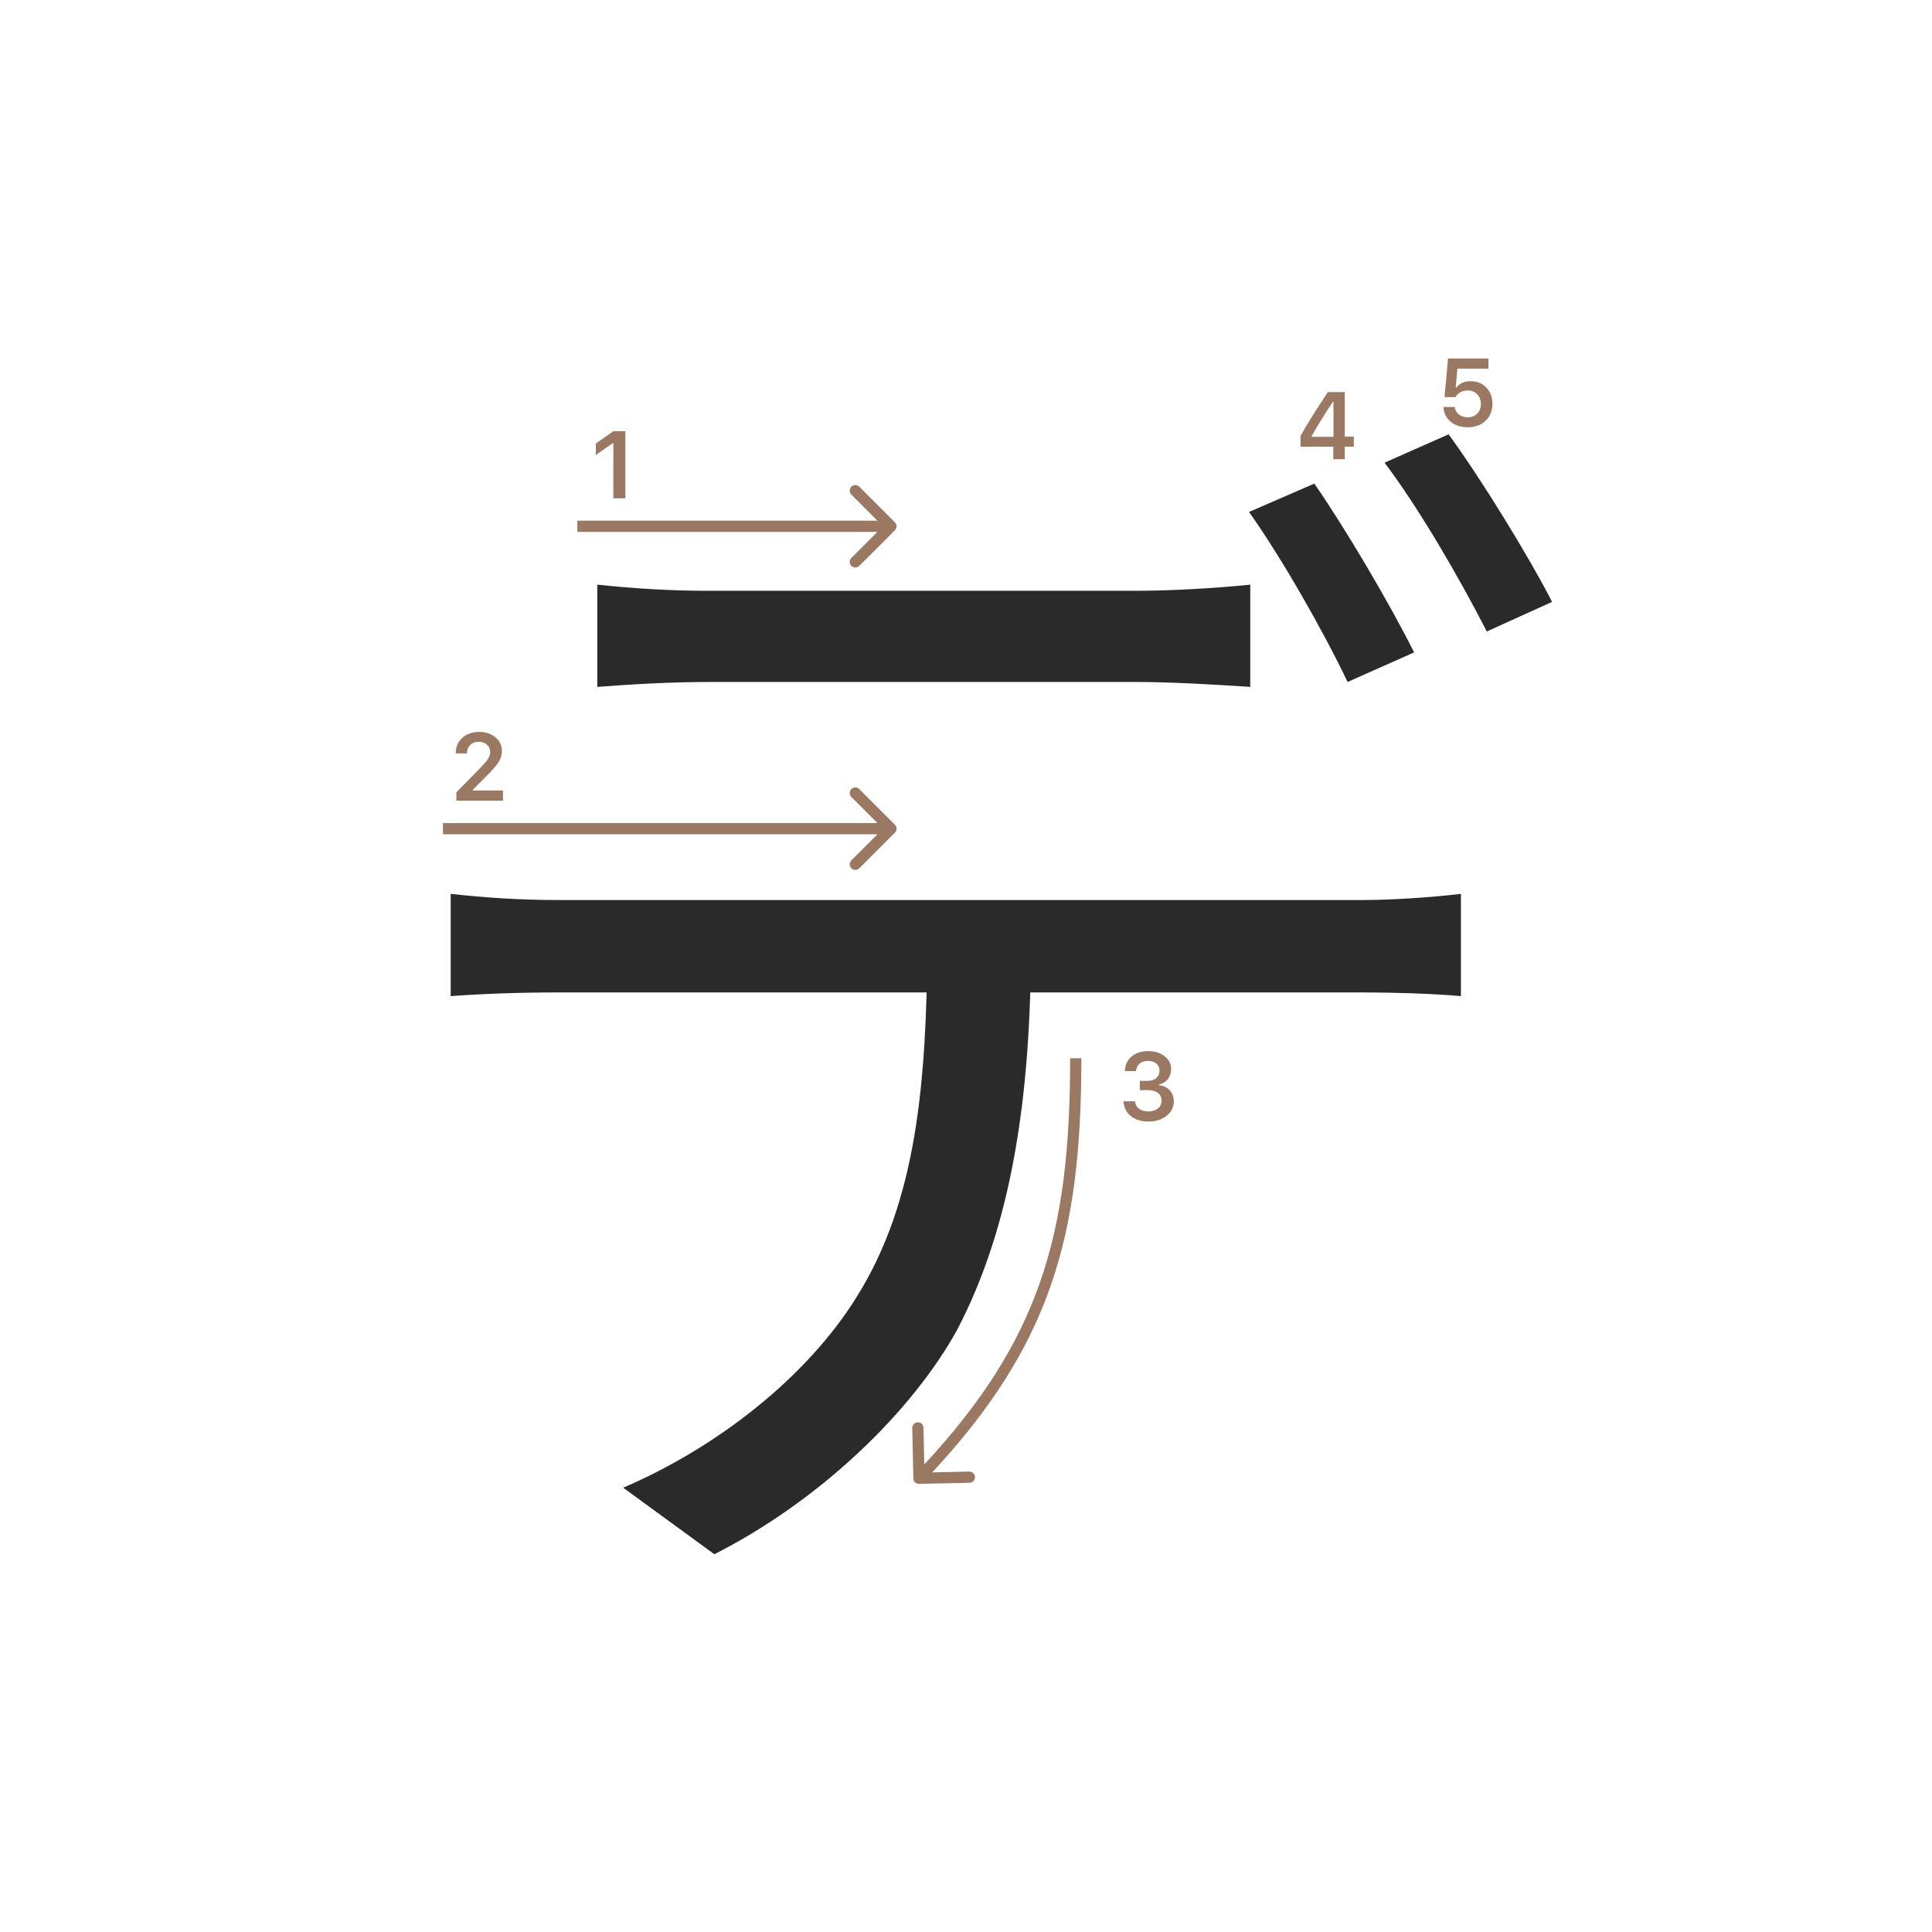 <svg width="345" height="345" viewBox="0 0 345 345" fill="none" xmlns="http://www.w3.org/2000/svg">
<path d="M106.66 104.4C112.82 105.06 119.42 105.5 126.46 105.5C139.22 105.5 190.48 105.5 202.8 105.5C208.96 105.5 216.88 105.06 223.26 104.4V122.66C216.66 122.22 208.96 121.78 202.8 121.78C190.48 121.78 139.22 121.78 126.9 121.78C119.42 121.78 112.38 122.22 106.66 122.66V104.4ZM80.481 159.62C86.421 160.28 92.8 160.72 99.621 160.72C112.38 160.72 231.84 160.72 243.5 160.72C248.12 160.72 255.38 160.28 260.88 159.62V177.88C256.04 177.44 249 177.22 243.5 177.22C231.84 177.22 112.38 177.22 99.621 177.22C93.02 177.22 86.421 177.44 80.481 177.88V159.62ZM184.1 168.42C184.1 196.14 180.58 219.02 170.9 237.5C162.76 252.24 146.26 268.08 127.56 277.54L111.28 265.66C128.22 258.4 144.06 245.86 152.86 231.78C163.86 214.4 165.4 192.84 165.62 168.64L184.1 168.42ZM234.7 86.36C240.201 94.28 248.12 107.7 252.52 116.5L240.64 121.78C236.46 112.98 228.98 99.78 223.04 91.42L234.7 86.36ZM258.68 77.56C264.62 85.7 272.98 99.34 277.16 107.48L265.5 112.76C260.66 103.3 253.4 90.76 247.24 82.62L258.68 77.56Z" fill="#2A2A2A"/>
<path d="M238.086 82V79.767H232.234V77.858C233.208 76.065 234.835 73.453 237.115 70.022H240.137V77.957H241.755V79.767H240.137V82H238.086ZM234.218 77.883V78.007H238.12V71.765H238.003C236.708 73.68 235.447 75.719 234.218 77.883Z" fill="#9A7861"/>
<path d="M262.065 76.299C260.831 76.299 259.819 75.961 259.027 75.286C258.236 74.611 257.815 73.742 257.766 72.68H259.774C259.841 73.228 260.087 73.67 260.513 74.008C260.939 74.345 261.462 74.514 262.082 74.514C262.785 74.514 263.352 74.298 263.784 73.867C264.221 73.43 264.439 72.854 264.439 72.14C264.439 71.426 264.221 70.848 263.784 70.405C263.352 69.957 262.79 69.733 262.099 69.733C261.612 69.733 261.177 69.835 260.795 70.04C260.419 70.245 260.12 70.535 259.899 70.912H257.957L258.579 64.022H265.792V65.832H260.239L259.949 69.193H260.09C260.643 68.446 261.487 68.073 262.622 68.073C263.756 68.073 264.686 68.449 265.411 69.202C266.141 69.954 266.506 70.917 266.506 72.09C266.506 73.341 266.097 74.356 265.278 75.137C264.464 75.912 263.394 76.299 262.065 76.299Z" fill="#9A7861"/>
<path d="M109.525 88.978V79.158H109.384L106.404 81.25V79.191L109.534 77H111.667V88.978H109.525Z" fill="#9A7861"/>
<path d="M81.383 134.503C81.383 133.385 81.77 132.472 82.545 131.764C83.325 131.055 84.33 130.701 85.558 130.701C86.742 130.701 87.716 131.025 88.48 131.672C89.249 132.32 89.634 133.144 89.634 134.146C89.634 134.788 89.44 135.424 89.053 136.055C88.665 136.681 87.963 137.497 86.944 138.504L84.438 141.019V141.16H89.816V142.978H81.499V141.492L85.492 137.408C86.311 136.578 86.856 135.956 87.127 135.541C87.398 135.12 87.534 134.699 87.534 134.279C87.534 133.753 87.34 133.319 86.953 132.976C86.571 132.632 86.084 132.461 85.492 132.461C84.866 132.461 84.36 132.649 83.973 133.025C83.585 133.402 83.392 133.894 83.392 134.503V134.536H81.383V134.503Z" fill="#9A7861"/>
<path d="M203.539 194.666V193.005H205C205.608 193.005 206.104 192.839 206.485 192.507C206.867 192.17 207.058 191.733 207.058 191.196C207.058 190.665 206.87 190.241 206.494 189.926C206.123 189.605 205.625 189.444 205 189.444C204.38 189.444 203.876 189.608 203.489 189.934C203.107 190.261 202.897 190.706 202.858 191.271H200.857C200.913 190.169 201.317 189.3 202.069 188.664C202.822 188.022 203.821 187.701 205.066 187.701C206.228 187.701 207.194 188.006 207.963 188.614C208.738 189.217 209.125 189.978 209.125 190.897C209.125 191.6 208.929 192.2 208.536 192.698C208.148 193.196 207.623 193.514 206.958 193.653V193.794C207.778 193.888 208.422 194.195 208.893 194.715C209.368 195.236 209.606 195.894 209.606 196.691C209.606 197.72 209.175 198.575 208.312 199.256C207.454 199.937 206.375 200.277 205.074 200.277C203.785 200.277 202.733 199.948 201.92 199.289C201.112 198.631 200.68 197.753 200.625 196.658H202.675C202.72 197.211 202.96 197.654 203.397 197.986C203.835 198.312 204.399 198.476 205.091 198.476C205.777 198.476 206.336 198.299 206.768 197.944C207.205 197.585 207.423 197.123 207.423 196.558C207.423 195.972 207.21 195.509 206.784 195.172C206.358 194.834 205.777 194.666 205.041 194.666H203.539Z" fill="#9A7861"/>
<path fill-rule="evenodd" clip-rule="evenodd" d="M153.443 140.907L159.807 147.271C160.197 147.661 160.197 148.295 159.807 148.685L153.443 155.049C153.052 155.44 152.419 155.44 152.029 155.049C151.638 154.659 151.638 154.025 152.029 153.635L156.685 148.978L79.1 148.978L79.1 146.978L156.685 146.978L152.029 142.321C151.638 141.931 151.638 141.297 152.029 140.907C152.419 140.516 153.052 140.516 153.443 140.907Z" fill="#9A7861"/>
<path fill-rule="evenodd" clip-rule="evenodd" d="M153.443 86.907L159.807 93.271C160.197 93.661 160.197 94.295 159.807 94.685L153.443 101.049C153.052 101.44 152.419 101.44 152.029 101.049C151.638 100.659 151.638 100.025 152.029 99.635L156.685 94.978L103.1 94.978L103.1 92.978L156.685 92.978L152.029 88.321C151.638 87.931 151.638 87.297 152.029 86.907C152.419 86.516 153.052 86.516 153.443 86.907Z" fill="#9A7861"/>
<path fill-rule="evenodd" clip-rule="evenodd" d="M185.595 229.331C189.728 217.673 191.1 204.927 191.1 188.978H193.1C193.1 205.029 191.722 218.033 187.48 230C183.443 241.387 176.836 251.77 166.467 262.926L173.076 262.783C173.628 262.771 174.086 263.209 174.098 263.761C174.11 264.313 173.672 264.77 173.12 264.782L164.122 264.978C163.569 264.99 163.112 264.552 163.1 264L162.905 255.002C162.893 254.45 163.33 253.992 163.883 253.98C164.435 253.968 164.892 254.406 164.904 254.958L165.047 261.517C175.25 250.529 181.676 240.388 185.595 229.331Z" fill="#9A7861"/>
</svg>
